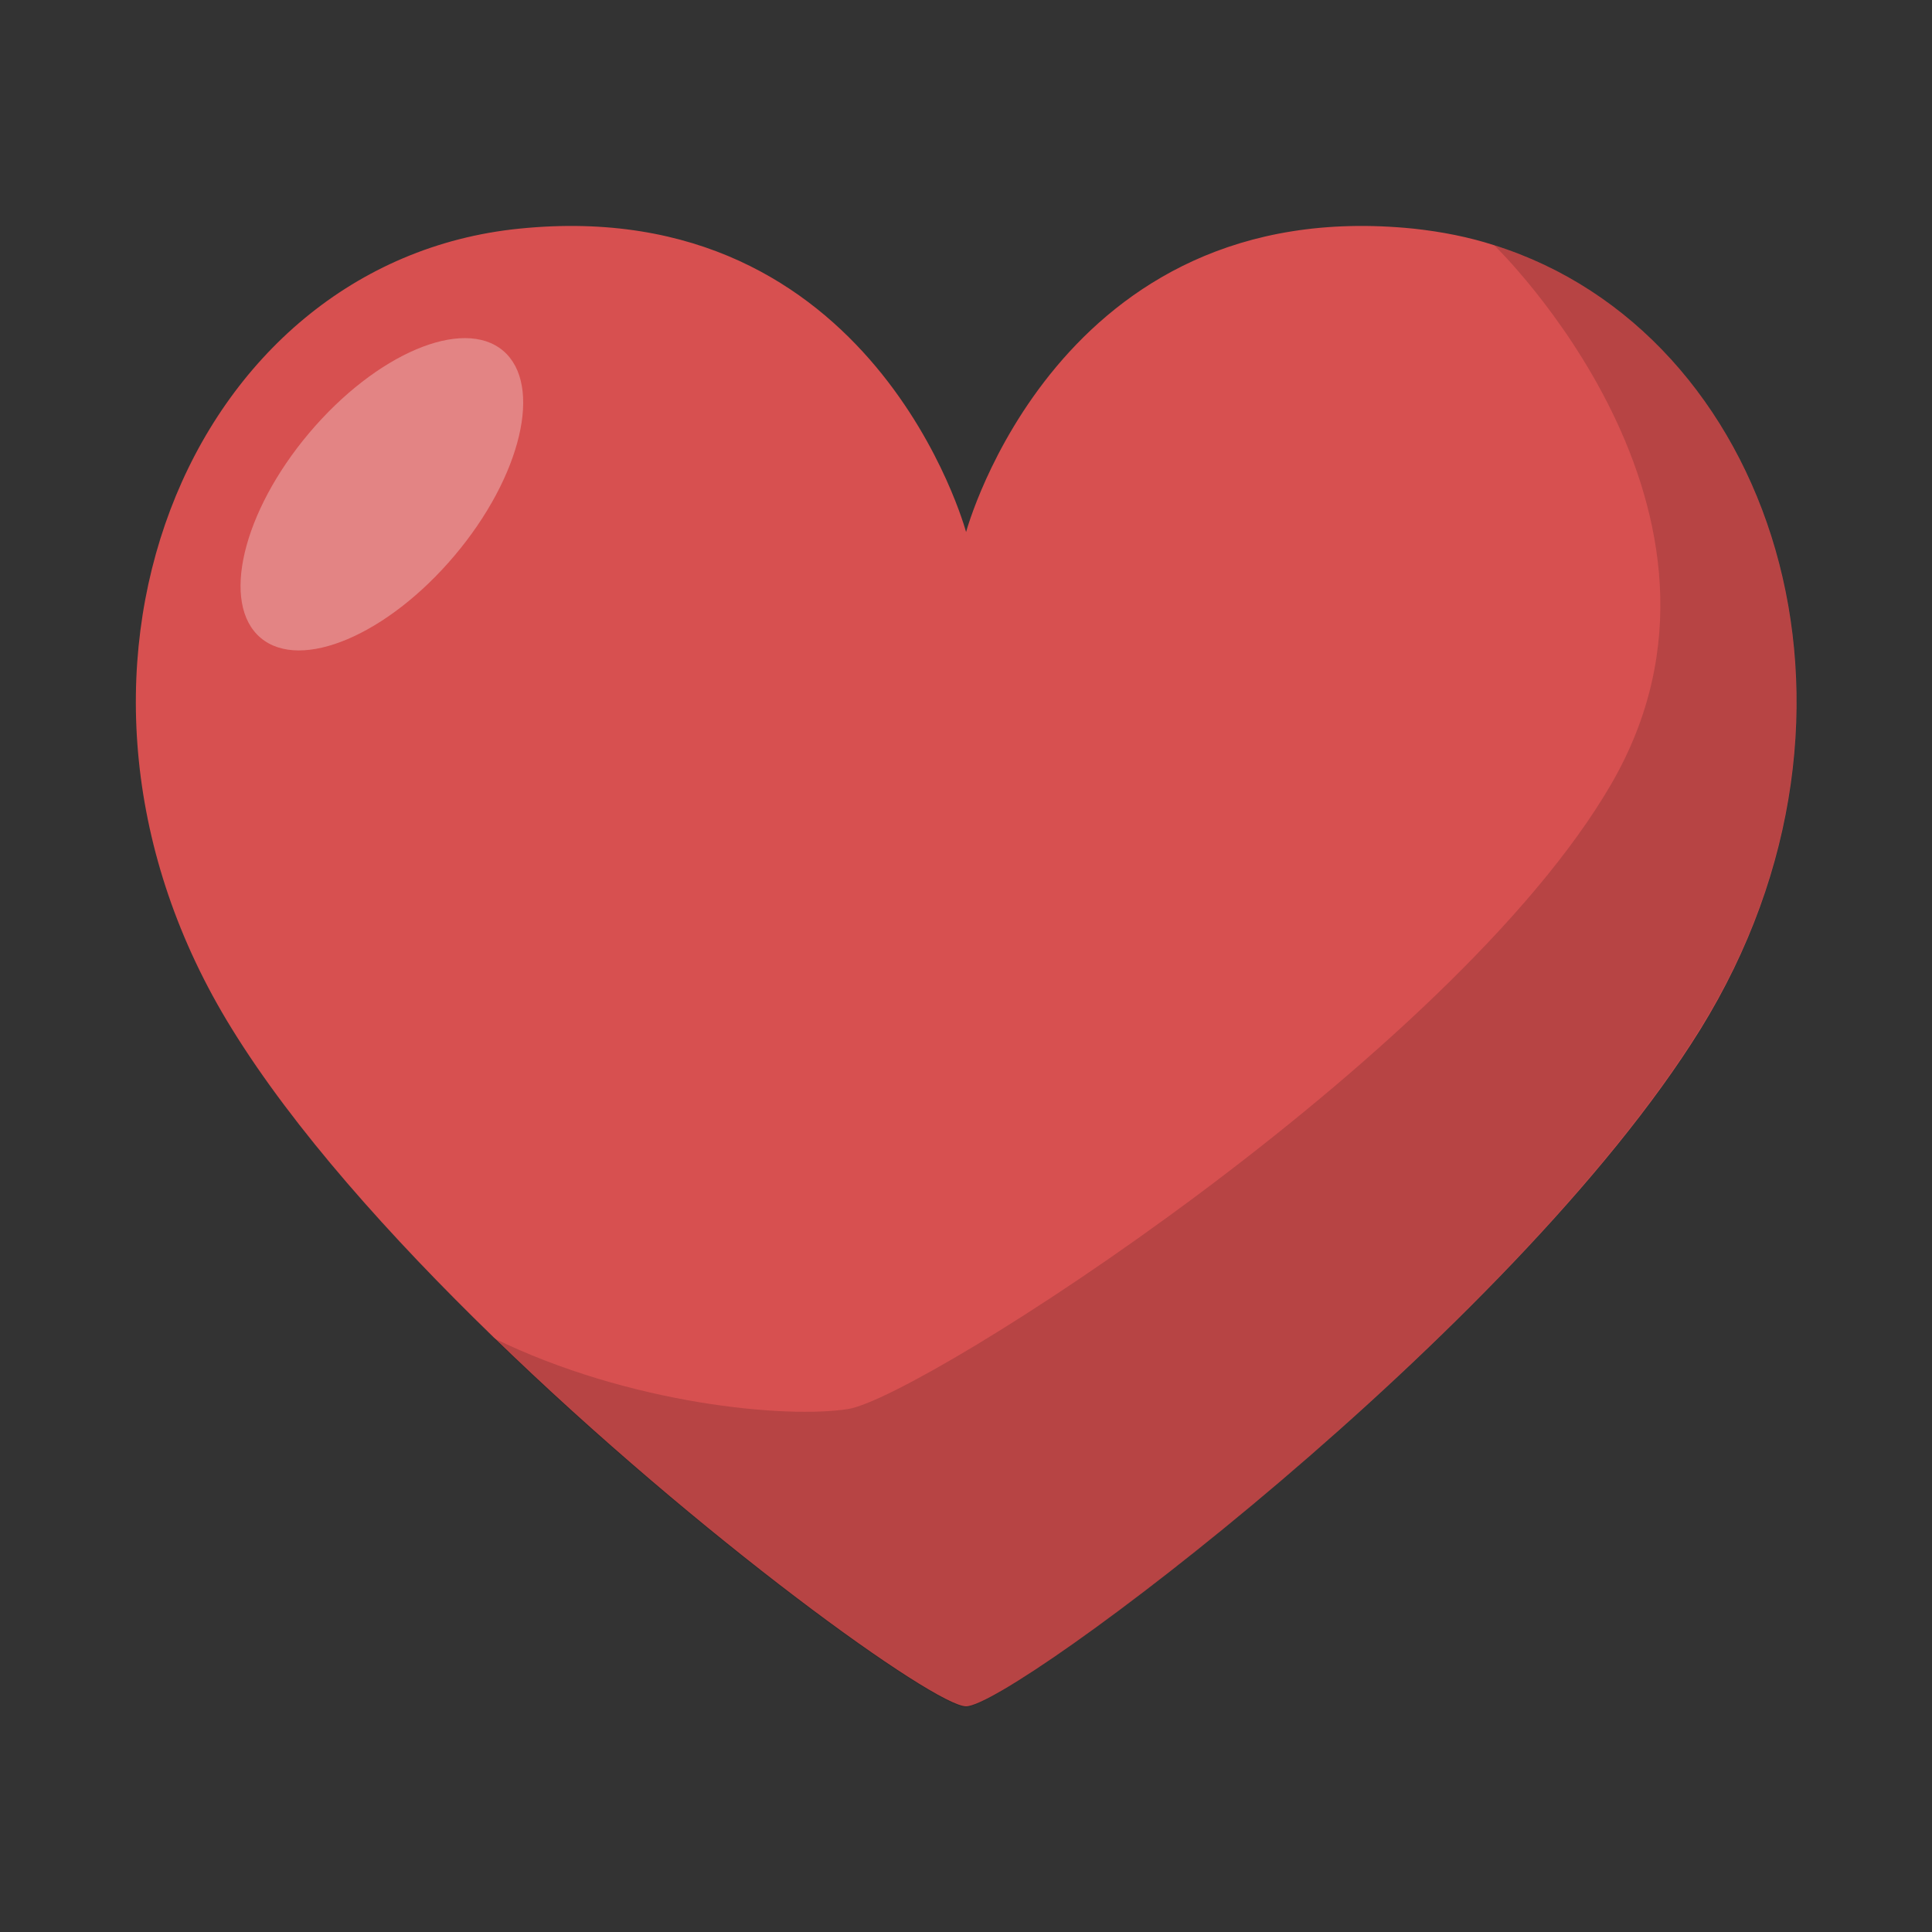 <svg width="46" height="46" viewBox="0 0 46 46" fill="none" xmlns="http://www.w3.org/2000/svg">
<rect x="0" y="0" width="46" height="46" fill="#333333" stroke="none"/>
<path d="M35.58 5.84C34.969 5.642 34.322 5.516 33.657 5.444C25.176 4.582 23.002 12.668 23.002 12.668C23.002 12.668 20.827 4.582 12.364 5.444C4.494 6.235 0.361 16.154 5.518 24.491C6.991 26.881 9.291 29.451 11.753 31.84C16.695 36.638 22.265 40.627 23.002 40.627C24.116 40.627 36.029 31.697 40.485 24.509C45.211 16.872 42.156 7.906 35.58 5.84Z" fill="#D75050"/>
<path opacity="0.15" d="M40.482 24.491C45.208 16.873 42.153 7.906 35.577 5.84C35.577 5.84 42.135 12.165 38.362 18.669C34.588 25.174 21.974 33.26 20.195 33.548C18.722 33.781 14.984 33.44 11.75 31.859C16.691 36.656 22.262 40.645 22.998 40.645C24.113 40.627 36.026 31.697 40.482 24.491Z" fill="black"/>
<path opacity="0.3" d="M10.822 13.229C12.416 11.341 12.933 9.157 11.978 8.35C11.023 7.544 8.956 8.42 7.362 10.308C5.769 12.196 5.251 14.38 6.206 15.187C7.162 15.993 9.228 15.117 10.822 13.229Z" fill="white"/>
</svg>
